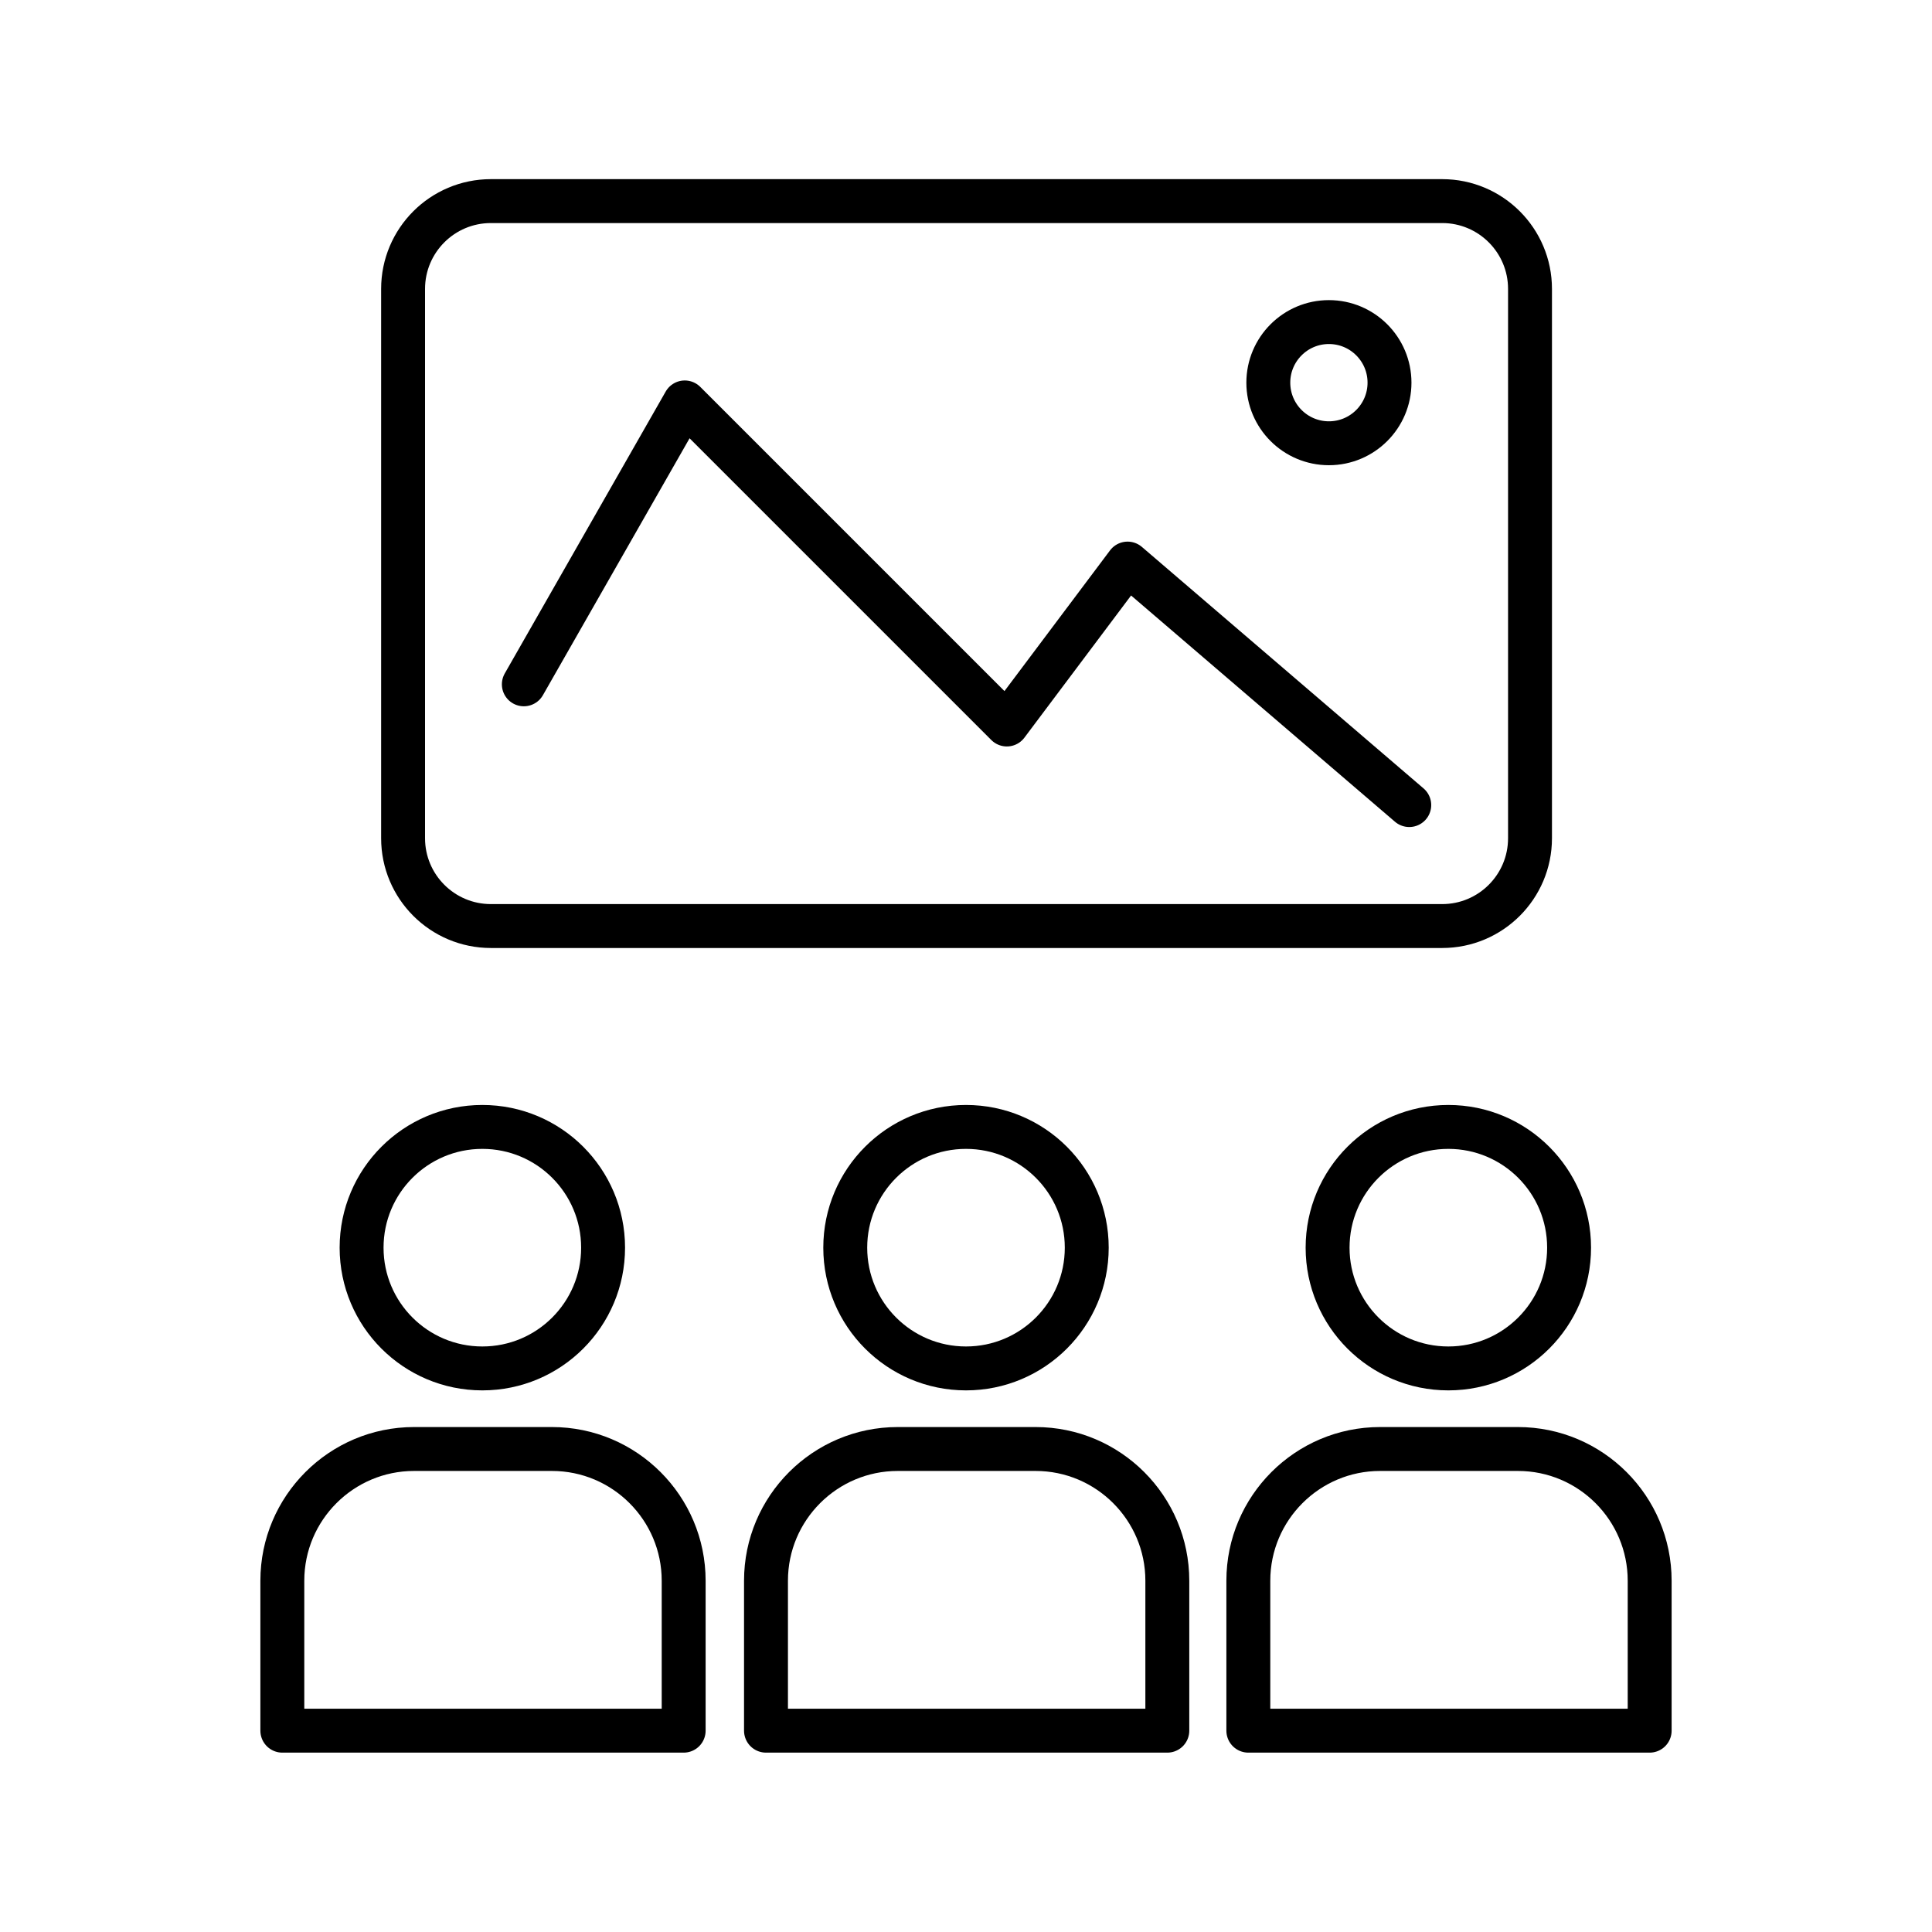 <svg width="88" height="88" viewBox="0 0 88 88" fill="none" xmlns="http://www.w3.org/2000/svg">
<path d="M65.69 9.16H22.36C20.151 9.16 18.36 10.951 18.36 13.16V38.18C18.36 40.389 20.151 42.18 22.36 42.18H65.69C67.899 42.18 69.69 40.389 69.69 38.18V13.16C69.69 10.951 67.899 9.16 65.69 9.16Z" stroke="current" stroke-width="2" stroke-linecap="round" stroke-linejoin="round"/>
<path d="M60.53 20.19C62.054 20.19 63.29 18.954 63.29 17.43C63.29 15.906 62.054 14.67 60.53 14.67C59.006 14.67 57.77 15.906 57.77 17.43C57.77 18.954 59.006 20.19 60.53 20.19Z" stroke="current" stroke-width="2" stroke-linecap="round" stroke-linejoin="round"/>
<path d="M23.86 31.17L31.19 18.33L45.86 33L51.36 25.67L64.19 36.67" stroke="current" stroke-width="2" stroke-linecap="round" stroke-linejoin="round"/>
<path d="M44 62.33C47.038 62.33 49.5 59.868 49.5 56.83C49.5 53.792 47.038 51.33 44 51.33C40.962 51.33 38.5 53.792 38.5 56.83C38.5 59.868 40.962 62.33 44 62.33Z" stroke="current" stroke-width="2" stroke-linecap="round" stroke-linejoin="round"/>
<path d="M40.89 66H47.17C50.48 66 53.17 68.69 53.17 72V78.83H34.89V72C34.89 68.69 37.58 66 40.89 66Z" stroke="current" stroke-width="2" stroke-linecap="round" stroke-linejoin="round"/>
<path d="M65.97 62.33C69.007 62.33 71.47 59.868 71.47 56.83C71.47 53.792 69.007 51.33 65.97 51.33C62.932 51.33 60.47 53.792 60.47 56.83C60.47 59.868 62.932 62.33 65.97 62.33Z" stroke="current" stroke-width="2" stroke-linecap="round" stroke-linejoin="round"/>
<path d="M62.86 66H69.14C72.45 66 75.14 68.69 75.14 72V78.83H56.86V72C56.86 68.69 59.55 66 62.86 66Z" stroke="current" stroke-width="2" stroke-linecap="round" stroke-linejoin="round"/>
<path d="M21.97 62.33C25.008 62.33 27.47 59.868 27.47 56.83C27.47 53.792 25.008 51.33 21.97 51.33C18.932 51.33 16.47 53.792 16.47 56.83C16.47 59.868 18.932 62.33 21.97 62.33Z" stroke="current" stroke-width="2" stroke-linecap="round" stroke-linejoin="round"/>
<path d="M18.86 66H25.14C28.45 66 31.14 68.69 31.14 72V78.83H12.86V72C12.86 68.69 15.55 66 18.86 66Z" stroke="current" stroke-width="2" stroke-linecap="round" stroke-linejoin="round"/>
</svg>
